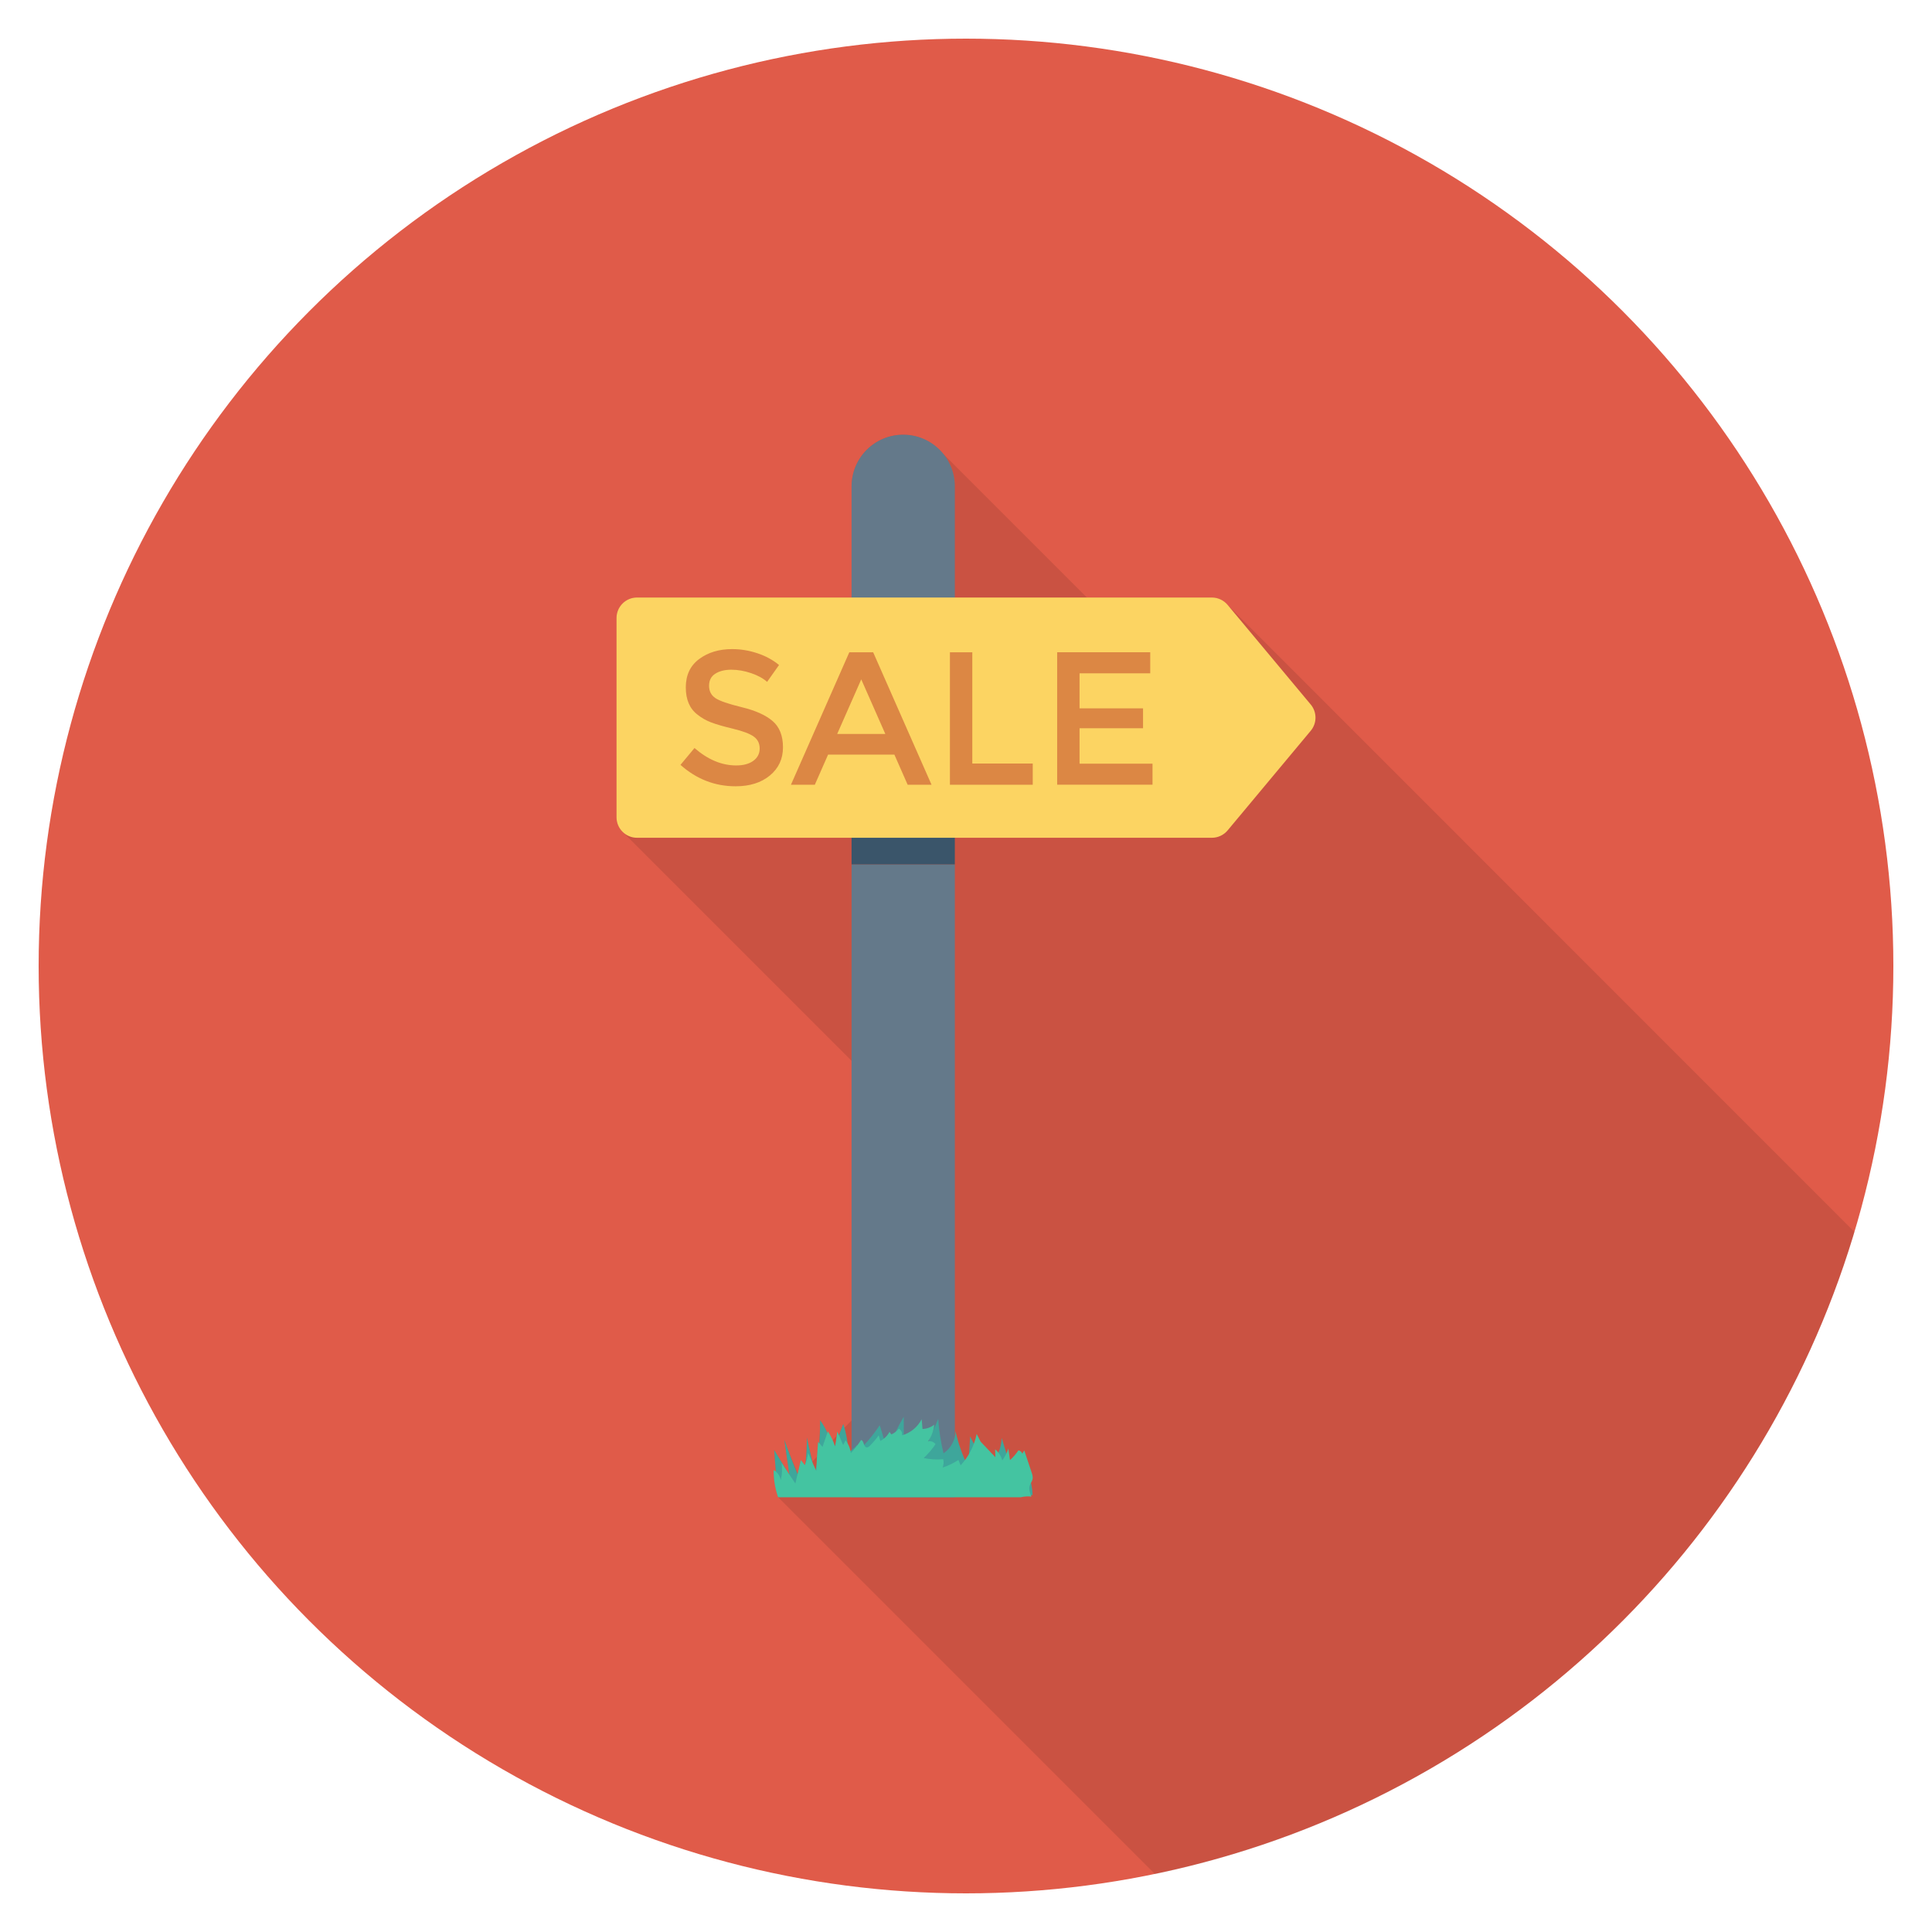 <?xml version="1.0" encoding="utf-8"?>
<!-- Generator: Adobe Illustrator 21.0.2, SVG Export Plug-In . SVG Version: 6.00 Build 0)  -->
<svg xmlns="http://www.w3.org/2000/svg" xmlns:xlink="http://www.w3.org/1999/xlink" version="1.1" id="Layer_1" x="0px" y="0px" viewBox="0 0 100 100" enable-background="new 0 0 100 100" xml:space="preserve" width="512" height="512">
<g>
	<circle fill="#E05B49" cx="50" cy="50" r="48"/>
	<path opacity="0.1" d="M62.73,30.93h-6.47l-7.5-7.5c-0.08-0.1-0.17-0.19-0.27-0.27   C48.02,22.75,47.42,22.5,46.75,22.5c-1.48,0-2.67,1.2-2.67,2.67v5.76H32.97   c-0.58,0-1.06,0.47-1.06,1.06v10.31c0,0.29,0.12,0.55,0.31,0.74v0.01   l11.86,11.86v18.61l-0.39,0.4c-0.01-0.07-0.02-0.14-0.04-0.21   C43.59,73.85,43.53,74,43.47,74.15l-0.07,0.08   c-0.02-0.04-0.04-0.09-0.06-0.14c-0.01,0.08-0.02,0.16-0.04,0.24   l-0.22,0.24c-0.07-0.17-0.13-0.34-0.23-0.49   c-0.01,0.03-0.02,0.07-0.03,0.1c-0.1-0.24-0.22-0.47-0.37-0.67   c0,0.39-0.02,0.79-0.05,1.18l-0.06-0.06   c-0.02,0.25-0.03,0.51-0.05,0.76l-0.24,0.26   c-0.1-0.41-0.19-0.83-0.29-1.24c0,0.42-0.02,0.85-0.06,1.27   c-0.02,0.05-0.02,0.1-0.04,0.15c-0.07-0.08-0.14-0.17-0.21-0.26   c-0.05,0.23-0.11,0.46-0.16,0.69c-0.24-0.57-0.49-1.15-0.69-1.74   c0.08,0.6,0.17,1.2,0.26,1.8c-0.04-0.05-0.08-0.11-0.11-0.16   c-0.23-0.37-0.45-0.74-0.68-1.11c0.03,0.38,0.06,0.76,0.09,1.14   c-0.04-0.04-0.07-0.08-0.11-0.11C40.04,76.53,40.11,76.98,40.25,77.4   v0.05h0.01c0.01,0.01,0.01,0.03,0.02,0.05l19.5,19.5   c17.31-3.584,31.201-16.491,36.206-33.235L63.54,31.31   C63.34,31.07,63.04,30.93,62.73,30.93z"/>
	<g>
		<rect x="44.077" y="44.739" fill="#64798A" width="5.345" height="32.76"/>
		<path fill="#64798A" d="M49.423,25.173c0-1.476-1.197-2.673-2.673-2.673    c-1.476,0-2.673,1.197-2.673,2.673v7.129h5.345V25.173z"/>
		<rect x="44.077" y="32.302" fill="#3A556A" width="5.345" height="12.438"/>
		<path fill="#FCD462" d="M67.843,36.465l-4.301-5.156c-0.202-0.242-0.501-0.382-0.816-0.382    H32.973c-0.587,0-1.062,0.476-1.062,1.062v10.312c0,0.587,0.476,1.062,1.062,1.062h29.753    c0.315,0,0.614-0.14,0.816-0.382l4.301-5.156    C68.172,37.432,68.172,36.859,67.843,36.465z"/>
		<g>
			<path fill="#DC8744" d="M37.854,34.664c-0.337,0-0.613,0.069-0.829,0.206     s-0.324,0.345-0.324,0.623s0.108,0.49,0.324,0.638     c0.216,0.147,0.675,0.306,1.378,0.476s1.232,0.409,1.589,0.716     c0.356,0.308,0.535,0.76,0.535,1.359c0,0.598-0.226,1.083-0.677,1.457     c-0.451,0.373-1.043,0.559-1.775,0.559c-1.073,0-2.024-0.37-2.854-1.108     l0.726-0.873c0.693,0.602,1.412,0.902,2.158,0.902     c0.372,0,0.668-0.08,0.888-0.24c0.219-0.16,0.328-0.373,0.328-0.638     s-0.103-0.471-0.309-0.618c-0.206-0.147-0.561-0.281-1.064-0.402     s-0.886-0.232-1.147-0.333s-0.494-0.234-0.696-0.397     c-0.406-0.307-0.608-0.778-0.608-1.412s0.23-1.124,0.691-1.467     s1.031-0.515,1.712-0.515c0.438,0,0.873,0.072,1.305,0.216     c0.432,0.144,0.804,0.347,1.118,0.608l-0.618,0.873     c-0.203-0.183-0.478-0.333-0.824-0.451S38.19,34.664,37.854,34.664z"/>
			<path fill="#DC8744" d="M42.862,39.058l-0.687,1.56h-1.236l3.021-6.856h1.235     l3.021,6.856h-1.236l-0.687-1.56H42.862z M45.824,37.989l-1.246-2.825     l-1.245,2.825H45.824z"/>
			<path fill="#DC8744" d="M49.168,40.618v-6.856h1.158v5.758h3.129v1.099H49.168z"/>
			<path fill="#DC8744" d="M59.536,33.761v1.089h-3.658v1.814h3.285v1.03h-3.285v1.834     h3.776v1.089h-4.935v-6.856H59.536z"/>
		</g>
		<path fill="#3EA69B" d="M52.705,75.428c-0.073,0.237-0.194,0.46-0.354,0.65    c-0.168-0.55-0.336-1.1-0.504-1.651c-0.019,0.58-0.282,1.147-0.712,1.536    c-0.343-0.516-0.651-1.056-0.919-1.614c-0.033,0.528-0.066,1.056-0.099,1.585    c-0.297-0.591-0.519-1.219-0.661-1.865c0.001,0.455-0.239,0.903-0.619,1.154    c-0.138-0.588-0.241-1.183-0.272-1.786c-0.2,0.484-0.412,0.964-0.634,1.439    c-0.05-0.424-0.158-0.842-0.32-1.237c-0.33,0.45-0.61,0.936-0.835,1.446    c0.001-0.585,0.003-1.17,0.004-1.755c-0.329,0.558-0.613,1.144-0.848,1.748    c-0.132-0.437-0.264-0.873-0.396-1.31c-0.324,0.492-0.706,0.947-1.133,1.353    c-0.017-0.109-0.034-0.217-0.052-0.326c-0.117,0.154-0.268,0.282-0.439,0.371    c-0.021-0.496-0.111-0.989-0.266-1.461c-0.181,0.474-0.361,0.948-0.542,1.422    c-0.085-0.582-0.312-1.144-0.656-1.621c0.011,0.93-0.078,1.861-0.264,2.773    c-0.14-0.623-0.281-1.245-0.421-1.868c0,0.823-0.078,1.646-0.232,2.455    c-0.345-0.769-0.657-1.552-0.935-2.347c0.087,0.607,0.174,1.214,0.262,1.821    c-0.263-0.43-0.526-0.859-0.788-1.289c0.061,0.799,0.123,1.597,0.184,2.396    l13.192-0.061C53.428,76.675,53.162,75.973,52.705,75.428z"/>
		<path fill="#44C4A1" d="M52.823,77.5c0.184-0.044,0.375-0.06,0.564-0.036    c-0.073-0.178-0.148-0.374-0.092-0.558c0.037-0.123,0.129-0.225,0.153-0.351    c0.022-0.116-0.016-0.234-0.053-0.346c-0.126-0.378-0.253-0.755-0.379-1.133    c-0.034,0.056-0.068,0.111-0.102,0.167c-0.028-0.088-0.108-0.158-0.199-0.174    c-0.124,0.186-0.272,0.357-0.439,0.506c-0.028-0.199-0.055-0.398-0.083-0.597    c-0.072,0.219-0.179,0.426-0.316,0.612c-0.058-0.224-0.19-0.428-0.37-0.574    c0.005,0.136,0.01,0.273,0.014,0.409c-0.253-0.267-0.507-0.534-0.76-0.8    c-0.07-0.135-0.139-0.27-0.209-0.404c-0.122,0.603-0.412,1.172-0.829,1.625    c-0.038-0.093-0.077-0.185-0.115-0.278c-0.255,0.166-0.531,0.299-0.82,0.394    c0.057-0.136,0.069-0.291,0.034-0.434c-0.339,0.029-0.681,0.009-1.014-0.059    c0.231-0.216,0.439-0.458,0.616-0.72c-0.089-0.118-0.25-0.177-0.394-0.143    c0.186-0.251,0.301-0.555,0.328-0.866c-0.172,0.137-0.389,0.217-0.609,0.223    c-0.014-0.168-0.028-0.336-0.042-0.505c-0.205,0.403-0.584,0.714-1.02,0.834    c0.027-0.133-0.044-0.28-0.164-0.341c-0.103,0.126-0.236,0.228-0.385,0.296    c-0.033-0.044-0.065-0.089-0.098-0.133c-0.105,0.2-0.274,0.366-0.475,0.469    c-0.027-0.097-0.054-0.194-0.081-0.291c-0.136,0.191-0.288,0.37-0.454,0.535    c-0.049,0.049-0.111,0.1-0.179,0.089c-0.164-0.027-0.119-0.339-0.28-0.383    c-0.158,0.241-0.336,0.469-0.531,0.68c-0.028-0.24-0.124-0.472-0.273-0.662    c-0.042,0.081-0.084,0.162-0.126,0.242c-0.1-0.235-0.201-0.471-0.301-0.706    c-0.038,0.264-0.076,0.529-0.113,0.793c-0.09-0.281-0.216-0.55-0.375-0.798    c-0.093,0.27-0.186,0.539-0.279,0.809c-0.076-0.088-0.153-0.176-0.229-0.264    c-0.044,0.503-0.074,1.007-0.092,1.511c-0.141-0.311-0.282-0.621-0.424-0.932    c-0.026,0.215-0.083,0.426-0.169,0.625c-0.069-0.087-0.139-0.175-0.208-0.262    c-0.094,0.406-0.188,0.812-0.282,1.218c-0.237-0.353-0.473-0.707-0.71-1.06    c0.038,0.295,0.023,0.596-0.045,0.885c-0.04-0.218-0.179-0.416-0.369-0.529    c-0.01,0.481,0.073,0.961,0.23,1.415H52.823z"/>
	</g>
</g>
</svg>
